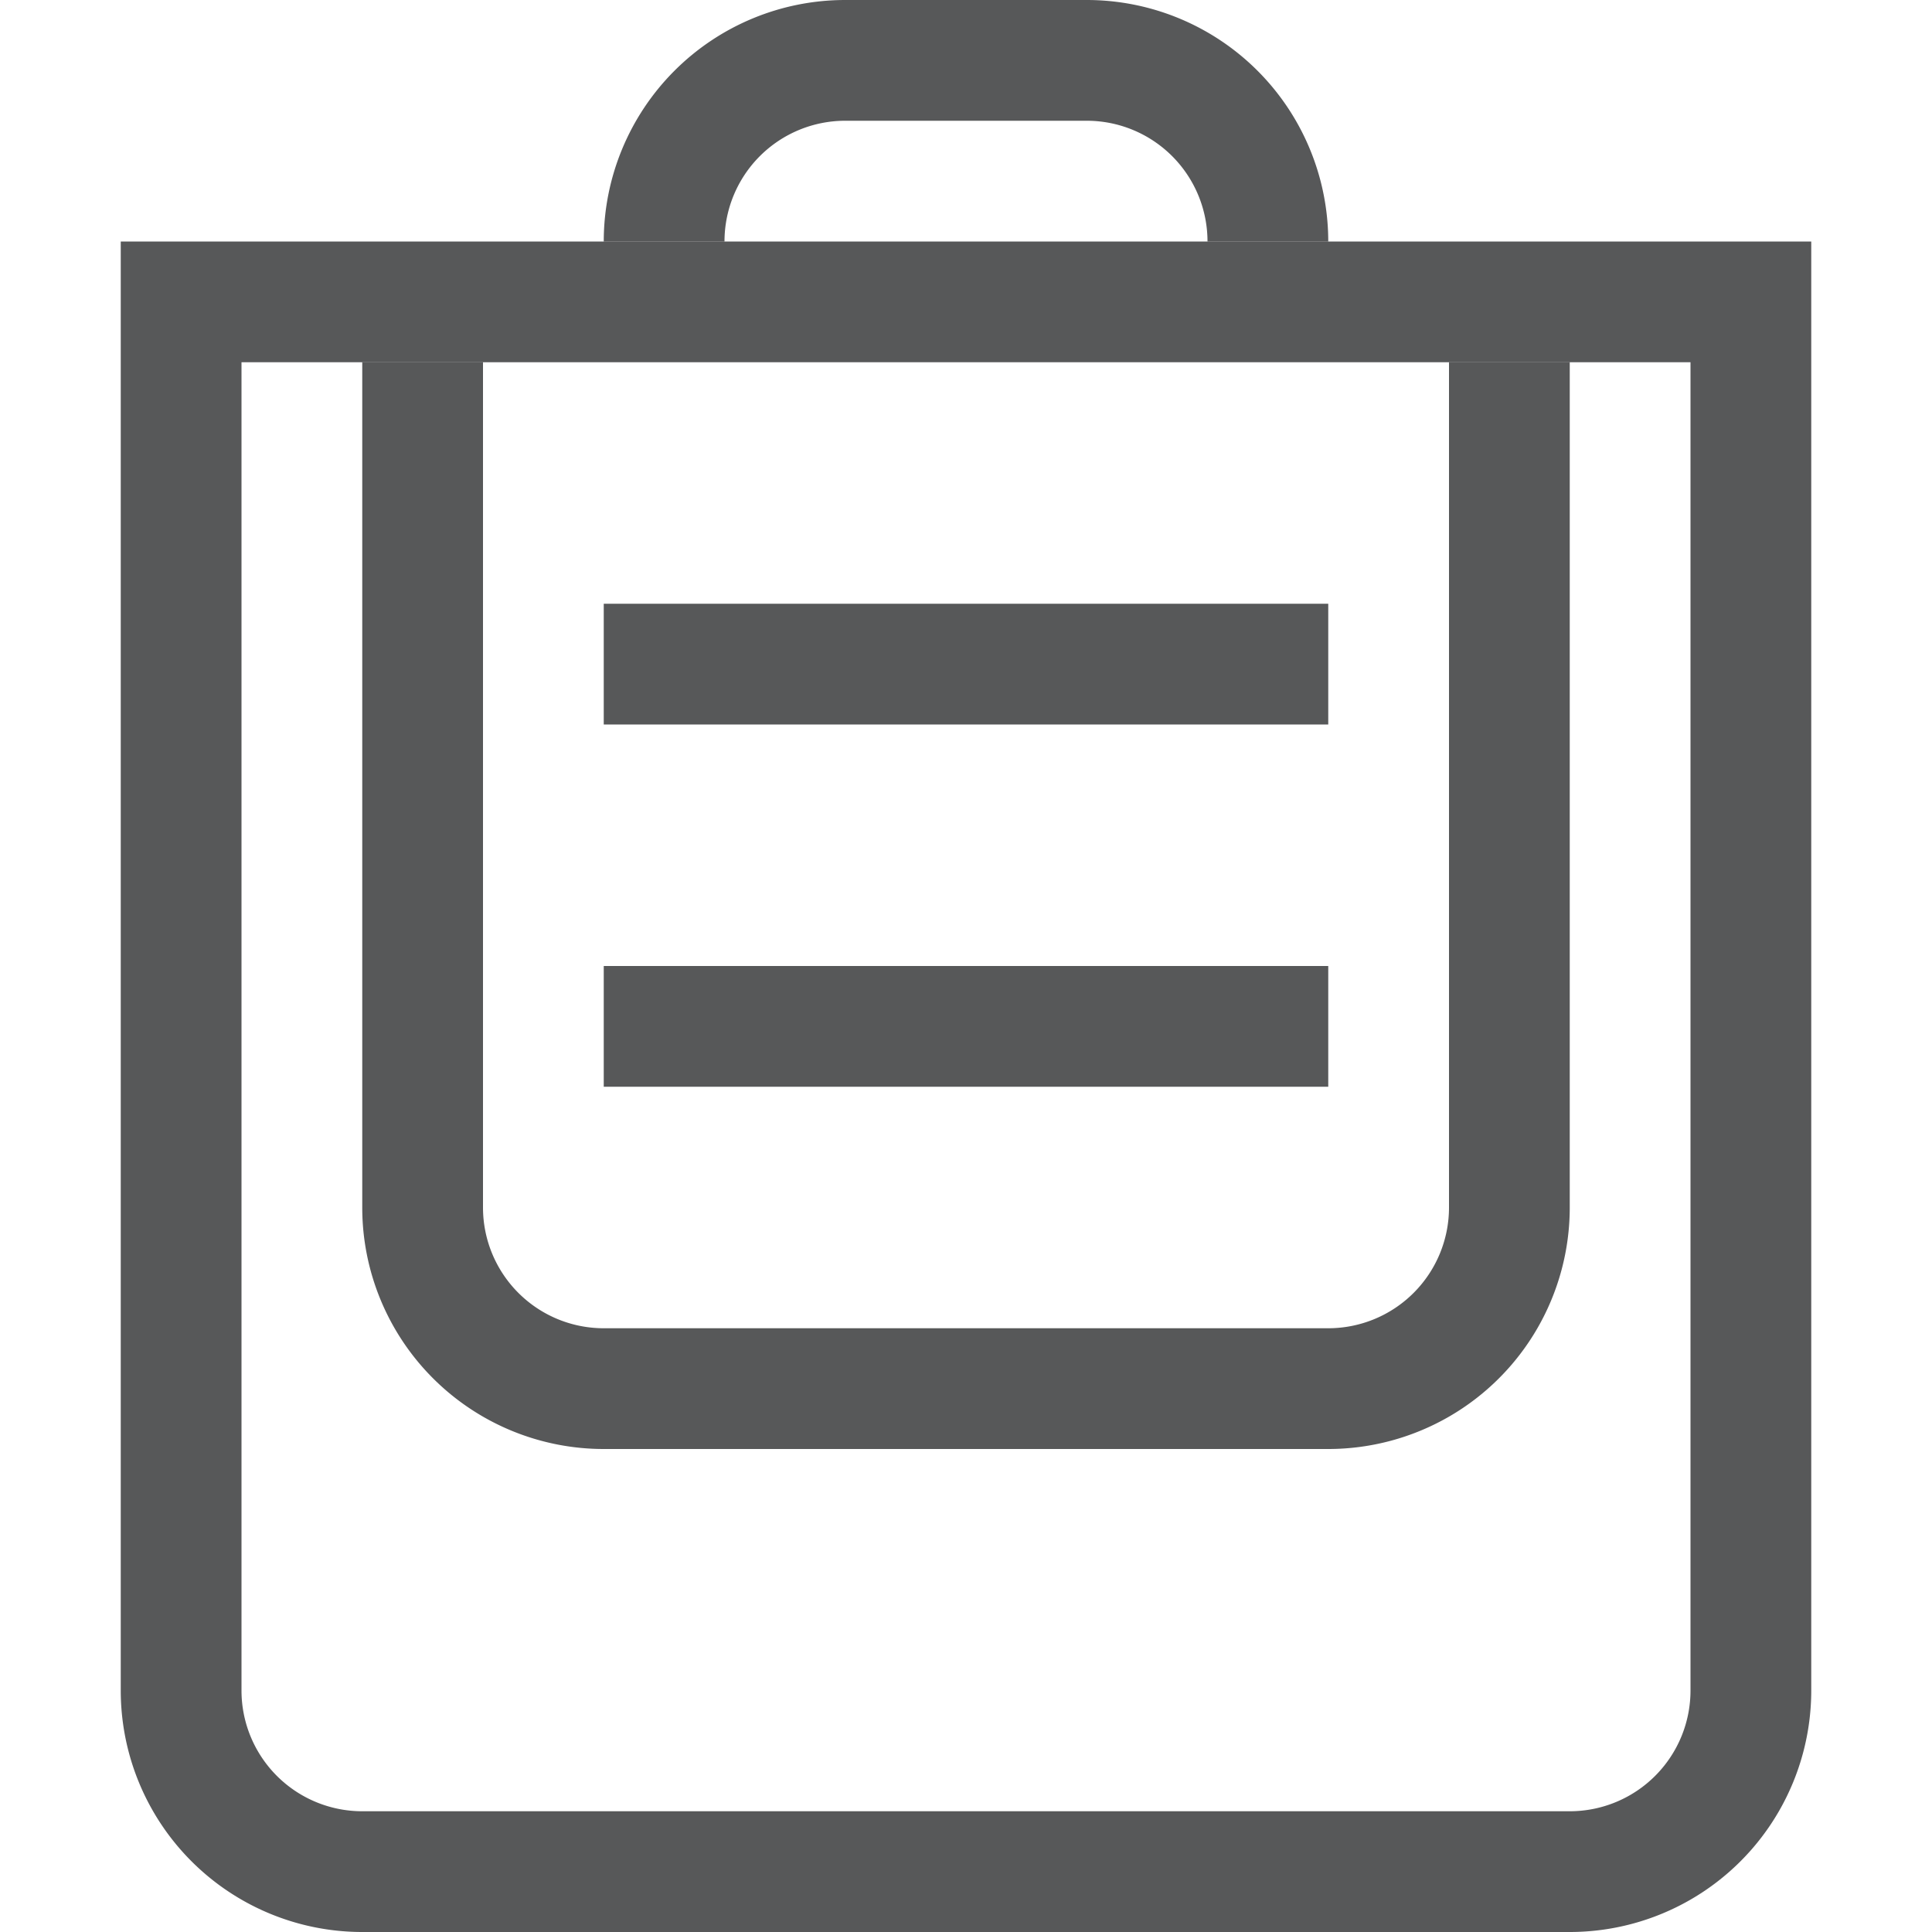 <svg id="粘贴" xmlns="http://www.w3.org/2000/svg" viewBox="0 0 16 16"><defs><style>.cls-1{opacity:0.75;}.cls-2{fill:#1f2022;}</style></defs><title>edit-paste-symbolic</title><g class="cls-1"><path class="cls-2" d="M1,2V14a2,2,0,0,0,2,2H13a2,2,0,0,0,2-2V2ZM14,14a1,1,0,0,1-1,1H3a1,1,0,0,1-1-1V3H14Z"/></g><g class="cls-1"><path class="cls-2" d="M13,3v7a2,2,0,0,1-2,2H5a2,2,0,0,1-2-2V3H4v7a1,1,0,0,0,1,1h6a1,1,0,0,0,1-1V3Z"/></g><g class="cls-1"><path class="cls-2" d="M11,2H10A1,1,0,0,0,9,1H7A1,1,0,0,0,6,2H5A2,2,0,0,1,7,0H9A2,2,0,0,1,11,2Z"/></g><g class="cls-1"><polygon class="cls-2" points="11 5 5 5 5 6 11 6 11 5 11 5"/></g><g class="cls-1"><polygon class="cls-2" points="11 8 5 8 5 9 11 9 11 8 11 8"/></g></svg>